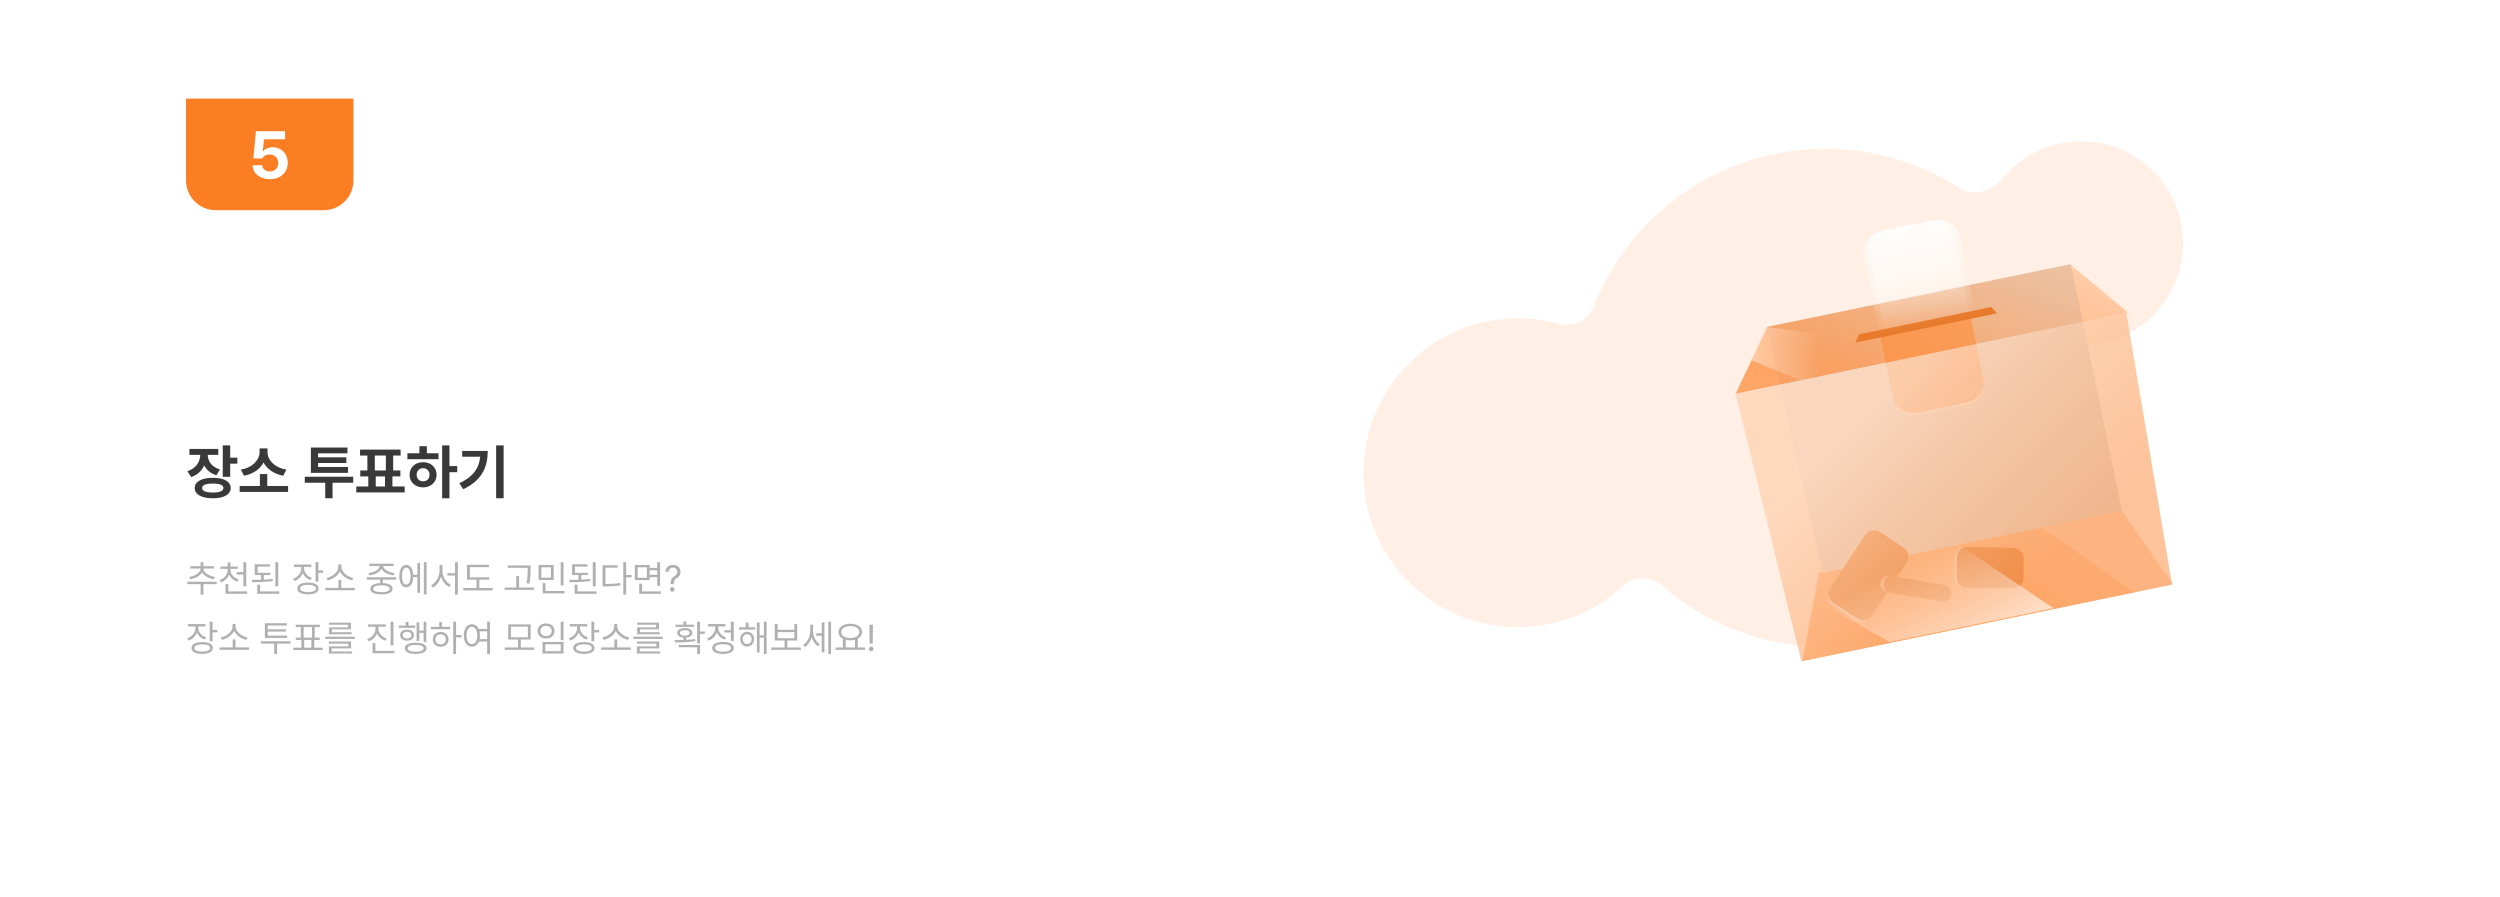 <svg width="1344" height="482" viewBox="0 0 1344 482" fill="none" xmlns="http://www.w3.org/2000/svg">
<g filter="url(#filter0_d_871_3664)">
<rect x="72" y="53" width="1200" height="338" rx="16" fill="white"/>
</g>
<path d="M100 53H190V97C190 105.837 182.837 113 174 113H116C107.163 113 100 105.837 100 97V53Z" fill="#FB7E23"/>
<path d="M145.07 96.352C139.762 96.352 135.877 93.223 135.789 88.828H140.922C141.045 90.814 142.855 92.186 145.07 92.168C147.707 92.186 149.588 90.322 149.57 87.668C149.588 84.961 147.672 83.08 145 83.062C143.084 83.062 141.748 83.783 140.992 85.207H136.211L137.582 70.547H153.262V74.871H141.941L141.238 81.305H141.449C142.381 80.057 144.314 79.143 146.547 79.16C151.223 79.143 154.703 82.641 154.703 87.527C154.703 92.678 150.801 96.352 145.07 96.352Z" fill="white"/>
<path d="M117.344 241.344V244.531H111.688C111.703 247.844 113.719 251.047 118.25 252.375L116.344 255.5C113.203 254.547 111.016 252.625 109.766 250.203C108.5 253.062 106.188 255.344 102.781 256.469L100.75 253.312C105.469 251.828 107.609 248.141 107.656 244.531H101.844V241.344H117.344ZM104.688 262.344C104.672 258.875 108.422 256.859 114.438 256.875C120.359 256.859 124.016 258.875 124.031 262.344C124.016 265.828 120.359 267.891 114.438 267.875C108.422 267.891 104.672 265.828 104.688 262.344ZM108.688 262.344C108.656 263.969 110.703 264.781 114.438 264.781C118.125 264.781 120.094 263.969 120.094 262.344C120.094 260.75 118.125 259.953 114.438 259.969C110.703 259.953 108.656 260.75 108.688 262.344ZM119.75 256.312V239.438H123.75V246.031H127.594V249.281H123.75V256.312H119.75ZM154.875 261.281V264.469H128.844V261.281H139.719V254.844H143.688V261.281H154.875ZM129.469 252.438C135.906 251.438 139.531 247.109 139.562 243.094V241.062H143.812V243.094C143.797 247.156 147.469 251.438 153.969 252.438L152.281 255.75C147.281 254.844 143.562 252.172 141.688 248.625C139.828 252.156 136.125 254.859 131.156 255.75L129.469 252.438ZM189.875 256.281V259.531H178.781V267.875H174.844V259.531H163.844V256.281H189.875ZM167.125 254.219V240.594H186.781V243.719H171.031V245.844H186.188V248.906H171.031V251.062H187.094V254.219H167.125ZM217.562 261.531V264.719H191.531V261.531H198V256.125H193.688V252.906H197.5V244.906H193.562V241.719H215.375V244.906H211.375V252.906H215.25V256.125H210.969V261.531H217.562ZM201.5 252.906H207.438V244.906H201.5V252.906ZM202 261.531H206.969V256.125H202V261.531ZM241.625 239.438V250.562H245.812V253.844H241.625V267.875H237.688V239.438H241.625ZM219.031 246.875V243.688H225.469V239.875H229.469V243.688H235.75V246.875H219.031ZM220.188 255.25C220.172 251.281 223.266 248.453 227.469 248.469C231.609 248.453 234.719 251.281 234.719 255.25C234.719 259.219 231.609 262.016 227.469 262.031C223.266 262.016 220.172 259.219 220.188 255.25ZM224 255.25C224 257.453 225.453 258.766 227.469 258.75C229.453 258.766 230.906 257.453 230.906 255.25C230.906 253.062 229.453 251.719 227.469 251.688C225.453 251.719 224 253.062 224 255.25ZM270.75 239.438V267.875H266.719V239.438H270.75ZM246.938 259.812C254.281 256.344 257.516 251.844 258.156 245.531H248.469V242.406H262.219C262.203 251.031 259.188 258.203 249.031 263L246.938 259.812Z" fill="#393939"/>
<path d="M116.523 312.727V314.016H109.355V319.621H107.852V314.016H100.703V312.727H116.523ZM101.699 310.148C104.795 309.729 107.842 307.834 107.852 305.656V305.637H102.246V304.387H107.852V302.219H109.355V304.387H115V305.637H109.375V305.656C109.375 307.824 112.402 309.729 115.508 310.148L114.941 311.379C112.256 310.969 109.727 309.621 108.623 307.736C107.52 309.641 104.951 310.969 102.266 311.379L101.699 310.148ZM123.906 306.379C123.916 308.693 125.742 310.705 128.32 311.516L127.559 312.746C125.557 312.092 123.965 310.715 123.184 308.928C122.432 310.842 120.85 312.326 118.809 313.039L118.047 311.848C120.615 310.988 122.393 308.83 122.402 306.379V305.812H118.477V304.562H122.402V302.336H123.945V304.562H127.832V305.812H123.906V306.379ZM121.23 319.211V314.035H122.773V317.922H132.871V319.211H121.23ZM127.227 308.859V307.59H130.84V302.238H132.383V315.207H130.84V308.859H127.227ZM145.371 307.922V309.172H141.855V311.594C143.477 311.525 145.098 311.408 146.602 311.242L146.719 312.375C142.979 312.893 138.848 313 135.586 313L135.352 311.75C136.875 311.74 138.584 311.721 140.332 311.662V309.172H136.934V303.352H145.234V304.621H138.477V307.922H145.371ZM138.32 319.211V314.328H139.844V317.922H150.156V319.211H138.32ZM148.047 315.227V302.238H149.59V315.227H148.047ZM163.457 305.52C163.467 307.795 165.166 309.826 167.715 310.656L166.992 311.867C164.99 311.203 163.477 309.826 162.725 308.078C161.982 310.07 160.381 311.623 158.301 312.375L157.52 311.145C160.117 310.266 161.934 308.029 161.953 305.52V304.777H157.988V303.508H167.363V304.777H163.457V305.52ZM159.824 316.34C159.834 314.338 162.012 313.176 165.586 313.176C169.15 313.176 171.309 314.338 171.309 316.34C171.309 318.371 169.15 319.543 165.586 319.543C162.012 319.543 159.834 318.371 159.824 316.34ZM161.367 316.34C161.348 317.59 162.969 318.322 165.586 318.312C168.213 318.322 169.814 317.59 169.824 316.34C169.814 315.129 168.213 314.406 165.586 314.406C162.969 314.406 161.348 315.129 161.367 316.34ZM169.629 312.707V302.219H171.152V306.652H173.77V307.941H171.152V312.707H169.629ZM190.762 316.047V317.316H174.863V316.047H181.973V311.789H183.477V316.047H190.762ZM175.488 310.715C178.525 310.197 181.904 307.658 181.914 304.738V303.41H183.516V304.738C183.525 307.639 186.953 310.197 189.98 310.715L189.297 311.984C186.65 311.438 183.857 309.65 182.734 307.15C181.592 309.641 178.828 311.438 176.172 311.984L175.488 310.715ZM212.988 310.344V311.613H205.82V313.469C209.092 313.615 211.035 314.68 211.055 316.516C211.035 318.459 208.799 319.543 205.078 319.543C201.309 319.543 199.072 318.459 199.082 316.516C199.072 314.68 201.006 313.615 204.316 313.469V311.613H197.168V310.344H212.988ZM198.066 308.078C201.074 307.766 203.975 306.232 204.082 304.289H198.613V303.039H211.582V304.289H206.074C206.182 306.232 209.053 307.766 212.109 308.078L211.543 309.289C208.701 308.947 206.035 307.668 205.078 305.744C204.121 307.668 201.475 308.947 198.613 309.289L198.066 308.078ZM200.645 316.516C200.625 317.668 202.295 318.361 205.078 318.352C207.832 318.361 209.502 317.668 209.512 316.516C209.502 315.334 207.832 314.66 205.078 314.641C202.295 314.66 200.625 315.334 200.645 316.516ZM229.336 302.219V319.582H227.852V302.219H229.336ZM214.668 309.719C214.678 306.027 216.143 303.693 218.398 303.684C220.508 303.693 221.934 305.725 222.129 308.996H224.375V302.59H225.84V318.703H224.375V310.266H222.139C221.992 313.645 220.537 315.764 218.398 315.754C216.143 315.764 214.678 313.41 214.668 309.719ZM216.113 309.719C216.094 312.531 216.992 314.309 218.398 314.289C219.814 314.309 220.713 312.531 220.703 309.719C220.713 306.896 219.814 305.129 218.398 305.129C216.992 305.129 216.094 306.896 216.113 309.719ZM237.852 306.887C237.842 310.031 239.863 313.195 242.383 314.348L241.465 315.598C239.492 314.582 237.861 312.512 237.09 310.041C236.318 312.639 234.688 314.865 232.715 315.91L231.719 314.68C234.268 313.43 236.279 310.09 236.289 306.887V303.723H237.852V306.887ZM240.488 309.406V308.156H244.609V302.219H246.133V319.621H244.609V309.406H240.488ZM263.047 310.363V311.613H257.676V316.105H264.922V317.395H249.023V316.105H256.172V311.613H251.055V303.645H262.871V304.895H252.598V310.363H263.047ZM285.254 303.977V305.715C285.234 307.844 285.234 310.227 284.609 313.723L283.047 313.547C283.701 310.227 283.701 307.795 283.711 305.715V305.246H273.008V303.977H285.254ZM271.328 317.121V315.852H277.539V309.641H279.043V315.852H287.148V317.121H271.328ZM297.676 303.742V311.789H289.531V303.742H297.676ZM291.035 310.559H296.172V305.012H291.035V310.559ZM291.738 318.996V313.508H293.262V317.727H303.496V318.996H291.738ZM301.426 314.719V302.238H302.949V314.719H301.426ZM315.996 307.922V309.172H312.48V311.594C314.102 311.525 315.723 311.408 317.227 311.242L317.344 312.375C313.604 312.893 309.473 313 306.211 313L305.977 311.75C307.5 311.74 309.209 311.721 310.957 311.662V309.172H307.559V303.352H315.859V304.621H309.102V307.922H315.996ZM308.945 319.211V314.328H310.469V317.922H320.781V319.211H308.945ZM318.672 315.227V302.238H320.215V315.227H318.672ZM336.621 302.219V309.094H339.531V310.383H336.621V319.621H335.098V302.219H336.621ZM323.945 315.266V303.918H332.051V305.188H325.469V313.977C328.613 313.967 330.83 313.83 333.418 313.352L333.613 314.68C330.889 315.168 328.613 315.266 325.312 315.266H323.945ZM349.258 303.742V305.285H353.32V302.238H354.863V314.914H353.32V310.285H349.258V311.848H341.289V303.742H349.258ZM342.812 310.617H347.754V305.012H342.812V310.617ZM343.633 319.211V313.781H345.176V317.922H355.254V319.211H343.633ZM349.258 309.016H353.32V306.574H349.258V309.016ZM360.527 313.918C360.547 311.301 361.348 310.5 362.695 309.68C363.506 309.191 364.121 308.41 364.121 307.316C364.121 305.988 363.086 305.139 361.797 305.148C360.684 305.139 359.561 305.803 359.453 307.414H357.676C357.773 305.041 359.561 303.664 361.797 303.664C364.248 303.664 365.84 305.236 365.84 307.395C365.84 308.928 365.117 309.992 363.906 310.734C362.686 311.477 362.246 312.229 362.207 313.918V314.016H360.527V313.918ZM360.176 316.848C360.156 316.164 360.742 315.598 361.426 315.598C362.119 315.598 362.686 316.164 362.676 316.848C362.686 317.541 362.119 318.107 361.426 318.117C360.742 318.107 360.156 317.541 360.176 316.848ZM106.582 337.52C106.592 339.795 108.291 341.826 110.84 342.656L110.117 343.867C108.115 343.203 106.602 341.826 105.85 340.078C105.107 342.07 103.506 343.623 101.426 344.375L100.645 343.145C103.242 342.266 105.059 340.029 105.078 337.52V336.777H101.113V335.508H110.488V336.777H106.582V337.52ZM102.949 348.34C102.959 346.338 105.137 345.176 108.711 345.176C112.275 345.176 114.434 346.338 114.434 348.34C114.434 350.371 112.275 351.543 108.711 351.543C105.137 351.543 102.959 350.371 102.949 348.34ZM104.492 348.34C104.473 349.59 106.094 350.322 108.711 350.312C111.338 350.322 112.939 349.59 112.949 348.34C112.939 347.129 111.338 346.406 108.711 346.406C106.094 346.406 104.473 347.129 104.492 348.34ZM112.754 344.707V334.219H114.277V338.652H116.895V339.941H114.277V344.707H112.754ZM133.887 348.047V349.316H117.988V348.047H125.098V343.789H126.602V348.047H133.887ZM118.613 342.715C121.65 342.197 125.029 339.658 125.039 336.738V335.41H126.641V336.738C126.65 339.639 130.078 342.197 133.105 342.715L132.422 343.984C129.775 343.438 126.982 341.65 125.859 339.15C124.717 341.641 121.953 343.438 119.297 343.984L118.613 342.715ZM156.172 344.746V346.016H148.945V351.582H147.441V346.016H140.273V344.746H156.172ZM142.402 342.949V335.039H154.18V336.289H143.926V338.32H153.77V339.551H143.926V341.699H154.375V342.949H142.402ZM173.477 348.184V349.453H157.578V348.184H162.012V344.043H159.023V342.773H161.738V337.109H158.984V335.84H171.953V337.109H169.199V342.773H171.914V344.043H168.926V348.184H173.477ZM163.262 342.773H167.695V337.109H163.262V342.773ZM163.555 348.184H167.402V344.043H163.555V348.184ZM190.742 342.285V343.496H174.844V342.285H190.742ZM176.758 346.035V344.883H188.75V348.574H178.32V350.234H189.316V351.348H176.777V347.52H187.227V346.035H176.758ZM176.855 335.859V334.746H188.691V338.34H178.438V339.863H189.004V340.977H176.914V337.285H187.148V335.859H176.855ZM203.418 337.949C203.428 340.293 205.273 342.402 207.871 343.223L207.09 344.453C205.068 343.76 203.467 342.334 202.676 340.508C201.924 342.48 200.293 344.043 198.223 344.805L197.422 343.574C200.029 342.666 201.865 340.41 201.875 337.949V336.934H197.812V335.684H207.422V336.934H203.418V337.949ZM200.293 351.211V345.762H201.816V349.922H212.051V351.211H200.293ZM209.98 346.973V334.238H211.504V346.973H209.98ZM229.199 334.219V345.215H227.734V340.234H225.41V344.59H223.965V334.57H225.41V338.965H227.734V334.219H229.199ZM214.355 337.539V336.309H218.066V334.355H219.59V336.309H223.262V337.539H214.355ZM215.117 341.445C215.107 339.629 216.641 338.467 218.828 338.477C221.025 338.467 222.549 339.629 222.559 341.445C222.549 343.232 221.025 344.395 218.828 344.395C216.641 344.395 215.107 343.232 215.117 341.445ZM216.484 341.445C216.484 342.51 217.441 343.242 218.828 343.242C220.215 343.242 221.172 342.51 221.172 341.445C221.172 340.342 220.215 339.609 218.828 339.609C217.441 339.609 216.484 340.342 216.484 341.445ZM217.637 348.555C217.617 346.602 219.795 345.508 223.457 345.508C227.109 345.508 229.287 346.602 229.297 348.555C229.287 350.459 227.109 351.543 223.457 351.543C219.795 351.543 217.617 350.459 217.637 348.555ZM219.16 348.555C219.141 349.678 220.752 350.361 223.457 350.352C226.152 350.361 227.754 349.678 227.773 348.555C227.754 347.363 226.152 346.699 223.457 346.719C220.752 346.699 219.141 347.363 219.16 348.555ZM245.176 334.219V341.387H248.086V342.656H245.176V351.582H243.652V334.219H245.176ZM231.641 338.281V337.012H236.113V334.434H237.637V337.012H241.973V338.281H231.641ZM232.637 343.711C232.627 341.367 234.424 339.727 236.895 339.727C239.346 339.727 241.133 341.367 241.152 343.711C241.133 346.064 239.346 347.695 236.895 347.695C234.424 347.695 232.627 346.064 232.637 343.711ZM234.102 343.711C234.092 345.293 235.273 346.406 236.895 346.387C238.496 346.406 239.668 345.293 239.688 343.711C239.668 342.139 238.496 341.006 236.895 341.016C235.273 341.006 234.092 342.139 234.102 343.711ZM253.691 335.566C255.283 335.576 256.582 336.504 257.334 338.105H261.895V334.219H263.418V351.621H261.895V344.883H257.441C256.719 346.641 255.371 347.666 253.691 347.656C251.123 347.666 249.326 345.322 249.336 341.621C249.326 337.93 251.123 335.576 253.691 335.566ZM250.801 341.621C250.811 344.443 251.982 346.299 253.691 346.289C255.391 346.299 256.582 344.443 256.582 341.621C256.582 338.799 255.391 336.943 253.691 336.934C251.982 336.943 250.811 338.799 250.801 341.621ZM257.773 339.395C257.939 340.068 258.027 340.811 258.027 341.621C258.027 342.334 257.959 343.008 257.832 343.613H261.895V339.395H257.773ZM287.227 348.066V349.355H271.328V348.066H278.477V343.828H273.203V335.684H285.254V343.828H279.98V348.066H287.227ZM274.707 342.598H283.77V336.914H274.707V342.598ZM302.949 334.238V344.16H301.426V334.238H302.949ZM289.023 339.219C289.014 336.797 290.938 335.156 293.574 335.156C296.211 335.156 298.115 336.797 298.125 339.219C298.115 341.602 296.211 343.262 293.574 343.262C290.938 343.262 289.014 341.602 289.023 339.219ZM290.527 339.219C290.508 340.83 291.787 341.963 293.574 341.953C295.342 341.963 296.621 340.83 296.621 339.219C296.621 337.598 295.342 336.455 293.574 336.465C291.787 336.455 290.508 337.598 290.527 339.219ZM291.66 351.348V345.098H302.949V351.348H291.66ZM293.164 350.098H301.445V346.348H293.164V350.098ZM311.777 337.52C311.787 339.795 313.486 341.826 316.035 342.656L315.312 343.867C313.311 343.203 311.797 341.826 311.045 340.078C310.303 342.07 308.701 343.623 306.621 344.375L305.84 343.145C308.438 342.266 310.254 340.029 310.273 337.52V336.777H306.309V335.508H315.684V336.777H311.777V337.52ZM308.145 348.34C308.154 346.338 310.332 345.176 313.906 345.176C317.471 345.176 319.629 346.338 319.629 348.34C319.629 350.371 317.471 351.543 313.906 351.543C310.332 351.543 308.154 350.371 308.145 348.34ZM309.688 348.34C309.668 349.59 311.289 350.322 313.906 350.312C316.533 350.322 318.135 349.59 318.145 348.34C318.135 347.129 316.533 346.406 313.906 346.406C311.289 346.406 309.668 347.129 309.688 348.34ZM317.949 344.707V334.219H319.473V338.652H322.09V339.941H319.473V344.707H317.949ZM339.082 348.047V349.316H323.184V348.047H330.293V343.789H331.797V348.047H339.082ZM323.809 342.715C326.846 342.197 330.225 339.658 330.234 336.738V335.41H331.836V336.738C331.846 339.639 335.273 342.197 338.301 342.715L337.617 343.984C334.971 343.438 332.178 341.65 331.055 339.15C329.912 341.641 327.148 343.438 324.492 343.984L323.809 342.715ZM356.348 342.285V343.496H340.449V342.285H356.348ZM342.363 346.035V344.883H354.355V348.574H343.926V350.234H354.922V351.348H342.383V347.52H352.832V346.035H342.363ZM342.461 335.859V334.746H354.297V338.34H344.043V339.863H354.609V340.977H342.52V337.285H352.754V335.859H342.461ZM376.328 334.238V339.492H378.926V340.781H376.328V345.879H374.785V334.238H376.328ZM362.695 344.102C364.082 344.102 365.703 344.102 367.402 344.053V342.773C365.381 342.588 364.072 341.66 364.082 340.215C364.072 338.633 365.703 337.656 368.145 337.656C370.605 337.656 372.207 338.633 372.227 340.215C372.207 341.65 370.938 342.578 368.926 342.773V343.994C370.547 343.916 372.188 343.779 373.711 343.555L373.848 344.668C370.078 345.332 365.928 345.361 362.871 345.352L362.695 344.102ZM363.125 336.992V335.82H367.402V334.082H368.926V335.82H373.184V336.992H363.125ZM364.824 347.969V346.738H376.328V351.582H374.785V347.969H364.824ZM365.547 340.215C365.537 341.123 366.543 341.738 368.145 341.719C369.746 341.738 370.762 341.123 370.762 340.215C370.762 339.297 369.746 338.73 368.145 338.75C366.543 338.73 365.537 339.297 365.547 340.215ZM394.453 334.219V344.57H392.91V340.02H389.414V338.75H392.91V334.219H394.453ZM380.137 343.184C382.715 342.256 384.551 339.902 384.551 337.422V336.777H380.625V335.488H389.98V336.777H386.094V337.402C386.094 339.668 387.832 341.826 390.371 342.695L389.57 343.926C387.627 343.223 386.113 341.758 385.361 339.971C384.619 342.002 383.008 343.623 380.938 344.414L380.137 343.184ZM382.871 348.34C382.861 346.299 385.078 345.107 388.691 345.117C392.295 345.107 394.512 346.299 394.512 348.34C394.512 350.391 392.295 351.562 388.691 351.582C385.078 351.562 382.861 350.391 382.871 348.34ZM384.395 348.34C384.385 349.6 386.025 350.361 388.691 350.352C391.348 350.361 392.988 349.6 392.988 348.34C392.988 347.07 391.348 346.309 388.691 346.309C386.025 346.309 384.385 347.07 384.395 348.34ZM406.016 337.227V338.477H397.305V337.227H400.918V334.746H402.441V337.227H406.016ZM397.93 343.594C397.93 341.289 399.502 339.658 401.66 339.648C403.848 339.658 405.41 341.289 405.43 343.594C405.41 345.928 403.848 347.568 401.66 347.578C399.502 347.568 397.93 345.928 397.93 343.594ZM399.297 343.594C399.297 345.137 400.283 346.24 401.66 346.23C403.047 346.24 404.062 345.137 404.062 343.594C404.062 342.07 403.047 340.957 401.66 340.938C400.283 340.957 399.297 342.07 399.297 343.594ZM406.914 350.723V334.648H408.359V341.543H410.664V334.219H412.129V351.582H410.664V342.812H408.359V350.723H406.914ZM430.527 348.086V349.355H414.629V348.086H421.777V344.336H416.504V335.449H418.047V338.594H427.07V335.449H428.574V344.336H423.281V348.086H430.527ZM418.047 343.086H427.07V339.844H418.047V343.086ZM437.07 339.16C437.07 341.924 438.418 344.902 440.723 346.27L439.844 347.461C438.164 346.445 436.963 344.59 436.357 342.471C435.723 344.785 434.434 346.777 432.695 347.832L431.719 346.68C434.121 345.273 435.586 342.197 435.586 339.219V335.859H437.07V339.16ZM438.809 341.758V340.449H441.758V334.59H443.203V350.703H441.758V341.758H438.809ZM445.312 351.582V334.219H446.797V351.582H445.312ZM465.098 348.066V349.355H449.199V348.066H453.145V343.389C451.66 342.617 450.762 341.367 450.762 339.785C450.762 337.1 453.398 335.332 457.109 335.312C460.82 335.332 463.457 337.1 463.457 339.785C463.457 341.338 462.588 342.568 461.152 343.34V348.066H465.098ZM452.246 339.785C452.236 341.729 454.258 343.027 457.109 343.027C459.932 343.027 461.973 341.729 461.973 339.785C461.973 337.842 459.932 336.562 457.109 336.582C454.258 336.562 452.236 337.842 452.246 339.785ZM454.648 348.066H459.609V343.936C458.857 344.131 458.018 344.238 457.109 344.238C456.221 344.238 455.391 344.141 454.648 343.945V348.066ZM469.297 335.859L469.16 346.016H467.52L467.383 335.859H469.297ZM467.09 348.848C467.07 348.164 467.656 347.598 468.34 347.598C469.033 347.598 469.6 348.164 469.59 348.848C469.6 349.541 469.033 350.107 468.34 350.117C467.656 350.107 467.07 349.541 467.09 348.848Z" fill="#B0B0B0"/>
<path fill-rule="evenodd" clip-rule="evenodd" d="M1173.6 130.799C1173.6 161.063 1149.06 185.598 1118.8 185.598C1115.5 185.598 1112.8 188.561 1113.34 191.814C1114.52 198.979 1115.14 206.335 1115.14 213.836C1115.14 287.751 1055.22 347.672 981.305 347.672C947.496 347.672 916.616 335.136 893.058 314.458C887.225 309.339 878.094 309.804 872.402 315.077C857.596 328.791 837.781 337.174 816.008 337.174C770.164 337.174 733 300.011 733 254.167C733 208.323 770.164 171.159 816.008 171.159C823.607 171.159 830.968 172.18 837.96 174.093C845.454 176.142 853.787 172.343 856.617 165.107C876.101 115.287 924.582 80 981.305 80C1007.86 80 1032.61 87.736 1053.43 101.077C1060.62 105.688 1070.81 102.978 1076.19 96.338C1086.24 83.931 1101.59 76 1118.8 76C1149.06 76 1173.6 100.534 1173.6 130.799Z" fill="#FFEFE4"/>
<path d="M968.882 355.374L977.89 307.884L1140.43 274.265L1168.21 314.146L968.882 355.374Z" fill="url(#paint0_linear_871_3664)"/>
<path d="M979.859 307.983L949.977 175.764L1113.33 141.977L1140.78 274.699L979.859 307.983Z" fill="#D9D9D9"/>
<g filter="url(#filter1_b_871_3664)">
<mask id="path-9-inside-1_871_3664" fill="white">
<path d="M1066.22 203.431C1067.55 209.875 1063.41 216.179 1056.96 217.512L1031.68 222.741C1025.24 224.074 1018.93 219.93 1017.6 213.486L1010.56 179.455L1059.18 169.399L1066.22 203.431Z"/>
</mask>
<path d="M1066.22 203.431C1067.55 209.875 1063.41 216.179 1056.96 217.512L1031.68 222.741C1025.24 224.074 1018.93 219.93 1017.6 213.486L1010.56 179.455L1059.18 169.399L1066.22 203.431Z" fill="url(#paint1_linear_871_3664)" fill-opacity="0.6"/>
<path d="M1066.22 203.431C1067.66 210.412 1063.17 217.241 1056.19 218.685L1032.85 223.512C1025.87 224.956 1019.04 220.467 1017.6 213.486C1018.82 219.393 1025.04 223.101 1031.48 221.769L1056.76 216.54C1063.2 215.207 1067.44 209.338 1066.22 203.431ZM1010.56 179.455L1059.18 169.399L1010.56 179.455ZM1059.18 169.399L1068.63 215.099L1059.18 169.399ZM1020.01 225.154L1010.56 179.455L1020.01 225.154Z" fill="white" mask="url(#path-9-inside-1_871_3664)"/>
</g>
<g filter="url(#filter2_b_871_3664)">
<mask id="path-11-inside-2_871_3664" fill="white">
<path d="M1005.87 331.584C1004.06 334.334 1000.37 335.098 997.619 333.291L985.173 325.111C982.423 323.304 981.659 319.61 983.467 316.86L1002.55 287.819C1004.36 285.07 1008.05 284.305 1010.8 286.113L1023.25 294.292C1026 296.1 1026.76 299.793 1024.96 302.543L1005.87 331.584Z"/>
</mask>
<path d="M1005.87 331.584C1004.06 334.334 1000.37 335.098 997.619 333.291L985.173 325.111C982.423 323.304 981.659 319.61 983.467 316.86L1002.55 287.819C1004.36 285.07 1008.05 284.305 1010.8 286.113L1023.25 294.292C1026 296.1 1026.76 299.793 1024.96 302.543L1005.87 331.584Z" fill="#DA640F"/>
<path d="M1005.87 331.584C1003.76 334.792 999.452 335.683 996.244 333.575L985.457 326.486C982.25 324.377 981.358 320.068 983.467 316.86C981.961 319.151 982.969 322.474 985.718 324.281L998.165 332.461C1000.91 334.268 1004.36 333.875 1005.87 331.584ZM1005.83 282.841L1028.23 297.564L1005.83 282.841ZM1028.23 297.564L1002.6 336.562L1028.23 297.564ZM980.195 321.839L1005.83 282.841L980.195 321.839Z" fill="white" mask="url(#path-11-inside-2_871_3664)"/>
</g>
<mask id="path-13-inside-3_871_3664" fill="white">
<path d="M1015.18 318.46C1012.74 318.045 1011.11 315.734 1011.52 313.297C1011.93 310.86 1014.25 309.221 1016.68 309.635L1045.4 314.52C1047.83 314.935 1049.47 317.246 1049.06 319.683C1048.64 322.12 1046.33 323.759 1043.89 323.344L1015.18 318.46Z"/>
</mask>
<path d="M1015.18 318.46C1012.74 318.045 1011.11 315.734 1011.52 313.297C1011.93 310.86 1014.25 309.221 1016.68 309.635L1045.4 314.52C1047.83 314.935 1049.47 317.246 1049.06 319.683C1048.64 322.12 1046.33 323.759 1043.89 323.344L1015.18 318.46Z" fill="#DA640F"/>
<path d="M1014.2 318.293C1011.77 317.879 1010.13 315.567 1010.54 313.13C1010.96 310.693 1013.27 309.054 1015.7 309.469L1016.68 309.635C1014.79 309.313 1012.91 311.027 1012.5 313.463C1012.08 315.9 1013.29 318.137 1015.18 318.46L1014.2 318.293ZM1049.81 315.271L1048.31 324.095L1049.81 315.271ZM1048.31 324.095L1010.77 317.709L1048.31 324.095ZM1012.27 308.885L1049.81 315.271L1012.27 308.885Z" fill="white" mask="url(#path-13-inside-3_871_3664)"/>
<mask id="path-15-inside-4_871_3664" fill="white">
<path d="M1056.65 315.911C1053.36 315.855 1050.74 313.142 1050.8 309.852L1050.97 299.927C1051.03 296.637 1053.74 294.016 1057.03 294.073L1082.13 294.506C1085.42 294.563 1088.04 297.276 1087.98 300.566L1087.81 310.491C1087.76 313.781 1085.04 316.402 1081.75 316.345L1056.65 315.911Z"/>
</mask>
<path d="M1056.65 315.911C1053.36 315.855 1050.74 313.142 1050.8 309.852L1050.97 299.927C1051.03 296.637 1053.74 294.016 1057.03 294.073L1082.13 294.506C1085.42 294.563 1088.04 297.276 1087.98 300.566L1087.81 310.491C1087.76 313.781 1085.04 316.402 1081.75 316.345L1056.65 315.911Z" fill="#DA640F"/>
<path d="M1056.65 315.911C1052.81 315.845 1049.76 312.68 1049.82 308.842L1049.96 300.902C1050.03 297.064 1053.19 294.007 1057.03 294.073C1054.29 294.026 1052.02 296.654 1051.96 299.944L1051.79 309.869C1051.73 313.159 1053.91 315.864 1056.65 315.911ZM1088.09 294.609L1087.71 316.448L1088.09 294.609ZM1087.71 316.448L1050.7 315.809L1087.71 316.448ZM1051.07 293.97L1088.09 294.609L1051.07 293.97Z" fill="white" mask="url(#path-15-inside-4_871_3664)"/>
<g filter="url(#filter3_b_871_3664)">
<path d="M933.076 211.704L950.084 175.741L1112.85 142.075L1144.07 168.063L933.076 211.704Z" fill="url(#paint2_linear_871_3664)" fill-opacity="0.81"/>
</g>
<g filter="url(#filter4_b_871_3664)">
<path d="M968.395 355.474L933.078 211.704L1143.1 168.264L1167.72 314.247L968.395 355.474Z" fill="url(#paint3_linear_871_3664)" fill-opacity="0.83"/>
</g>
<path d="M999.464 179.723L1070.44 165.042L1073.68 168.428L997.351 184.215L999.464 179.723Z" fill="#E77A2B"/>
<g filter="url(#filter5_b_871_3664)">
<mask id="path-20-inside-5_871_3664" fill="white">
<path d="M1002.12 138.617C1000.78 132.173 1004.93 125.869 1011.37 124.536L1036.65 119.307C1043.1 117.974 1049.4 122.118 1050.73 128.562L1059.18 169.399L1010.56 179.455L1002.12 138.617Z"/>
</mask>
<path d="M1002.12 138.617C1000.78 132.173 1004.93 125.869 1011.37 124.536L1036.65 119.307C1043.1 117.974 1049.4 122.118 1050.73 128.562L1059.18 169.399L1010.56 179.455L1002.12 138.617Z" fill="url(#paint4_linear_871_3664)" fill-opacity="0.6"/>
<path d="M1002.12 138.617C1000.67 131.636 1005.16 124.806 1012.14 123.362L1035.48 118.536C1042.46 117.092 1049.29 121.581 1050.73 128.562C1049.51 122.655 1043.3 118.946 1036.85 120.279L1011.57 125.508C1005.13 126.841 1000.89 132.71 1002.12 138.617ZM1059.18 169.399L1010.56 179.455L1059.18 169.399ZM1010.56 179.455L999.703 126.949L1010.56 179.455ZM1048.32 116.894L1059.18 169.399L1048.32 116.894Z" fill="white" mask="url(#path-20-inside-5_871_3664)"/>
</g>
<g filter="url(#filter6_b_871_3664)">
<mask id="path-22-inside-6_871_3664" fill="white">
<path d="M1005.03 138.014C1003.7 131.57 1007.84 125.265 1014.29 123.932L1039.57 118.703C1046.01 117.371 1052.32 121.514 1053.65 127.958L1062.1 168.796L1013.48 178.851L1005.03 138.014Z"/>
</mask>
<path d="M1005.03 138.014C1003.7 131.57 1007.84 125.265 1014.29 123.932L1039.57 118.703C1046.01 117.371 1052.32 121.514 1053.65 127.958L1062.1 168.796L1013.48 178.851L1005.03 138.014Z" fill="url(#paint5_linear_871_3664)" fill-opacity="0.6"/>
<path d="M1005.03 138.014C1003.59 131.033 1008.08 124.203 1015.06 122.759L1038.4 117.932C1045.38 116.488 1052.21 120.977 1053.65 127.958C1052.43 122.051 1046.21 118.343 1039.77 119.676L1014.49 124.905C1008.05 126.238 1003.81 132.107 1005.03 138.014ZM1062.1 168.796L1013.48 178.851L1062.1 168.796ZM1013.48 178.851L1002.62 126.346L1013.48 178.851ZM1051.24 116.29L1062.1 168.796L1051.24 116.29Z" fill="white" mask="url(#path-22-inside-6_871_3664)"/>
</g>
<path d="M968.084 204.464L941.53 193.734L949.98 175.763L1026.68 186.262L968.084 204.464Z" fill="url(#paint6_linear_871_3664)" fill-opacity="0.5"/>
<path d="M957.498 312.608L1015.94 345.134L1103.93 326.933L933.766 212.576L957.498 312.608Z" fill="url(#paint7_linear_871_3664)"/>
<defs>
<filter id="filter0_d_871_3664" x="0" y="0" width="1344" height="482" filterUnits="userSpaceOnUse" color-interpolation-filters="sRGB">
<feFlood flood-opacity="0" result="BackgroundImageFix"/>
<feColorMatrix in="SourceAlpha" type="matrix" values="0 0 0 0 0 0 0 0 0 0 0 0 0 0 0 0 0 0 127 0" result="hardAlpha"/>
<feMorphology radius="8" operator="dilate" in="SourceAlpha" result="effect1_dropShadow_871_3664"/>
<feOffset dy="19"/>
<feGaussianBlur stdDeviation="32"/>
<feComposite in2="hardAlpha" operator="out"/>
<feColorMatrix type="matrix" values="0 0 0 0 0 0 0 0 0 0 0 0 0 0 0 0 0 0 0.04 0"/>
<feBlend mode="normal" in2="BackgroundImageFix" result="effect1_dropShadow_871_3664"/>
<feBlend mode="normal" in="SourceGraphic" in2="effect1_dropShadow_871_3664" result="shape"/>
</filter>
<filter id="filter1_b_871_3664" x="993.611" y="152.451" width="89.802" height="87.487" filterUnits="userSpaceOnUse" color-interpolation-filters="sRGB">
<feFlood flood-opacity="0" result="BackgroundImageFix"/>
<feGaussianBlur in="BackgroundImageFix" stdDeviation="8.474"/>
<feComposite in2="SourceAlpha" operator="in" result="effect1_backgroundBlur_871_3664"/>
<feBlend mode="normal" in="SourceGraphic" in2="effect1_backgroundBlur_871_3664" result="shape"/>
</filter>
<filter id="filter2_b_871_3664" x="965.54" y="268.185" width="77.345" height="83.034" filterUnits="userSpaceOnUse" color-interpolation-filters="sRGB">
<feFlood flood-opacity="0" result="BackgroundImageFix"/>
<feGaussianBlur in="BackgroundImageFix" stdDeviation="8.474"/>
<feComposite in2="SourceAlpha" operator="in" result="effect1_backgroundBlur_871_3664"/>
<feBlend mode="normal" in="SourceGraphic" in2="effect1_backgroundBlur_871_3664" result="shape"/>
</filter>
<filter id="filter3_b_871_3664" x="931.092" y="140.088" width="214.964" height="73.602" filterUnits="userSpaceOnUse" color-interpolation-filters="sRGB">
<feFlood flood-opacity="0" result="BackgroundImageFix"/>
<feGaussianBlur in="BackgroundImageFix" stdDeviation="0.993"/>
<feComposite in2="SourceAlpha" operator="in" result="effect1_backgroundBlur_871_3664"/>
<feBlend mode="normal" in="SourceGraphic" in2="effect1_backgroundBlur_871_3664" result="shape"/>
</filter>
<filter id="filter4_b_871_3664" x="928.114" y="163.299" width="244.566" height="197.139" filterUnits="userSpaceOnUse" color-interpolation-filters="sRGB">
<feFlood flood-opacity="0" result="BackgroundImageFix"/>
<feGaussianBlur in="BackgroundImageFix" stdDeviation="2.482"/>
<feComposite in2="SourceAlpha" operator="in" result="effect1_backgroundBlur_871_3664"/>
<feBlend mode="normal" in="SourceGraphic" in2="effect1_backgroundBlur_871_3664" result="shape"/>
</filter>
<filter id="filter5_b_871_3664" x="984.919" y="102.11" width="91.208" height="94.293" filterUnits="userSpaceOnUse" color-interpolation-filters="sRGB">
<feFlood flood-opacity="0" result="BackgroundImageFix"/>
<feGaussianBlur in="BackgroundImageFix" stdDeviation="8.474"/>
<feComposite in2="SourceAlpha" operator="in" result="effect1_backgroundBlur_871_3664"/>
<feBlend mode="normal" in="SourceGraphic" in2="effect1_backgroundBlur_871_3664" result="shape"/>
</filter>
<filter id="filter6_b_871_3664" x="987.837" y="101.506" width="91.208" height="94.293" filterUnits="userSpaceOnUse" color-interpolation-filters="sRGB">
<feFlood flood-opacity="0" result="BackgroundImageFix"/>
<feGaussianBlur in="BackgroundImageFix" stdDeviation="8.474"/>
<feComposite in2="SourceAlpha" operator="in" result="effect1_backgroundBlur_871_3664"/>
<feBlend mode="normal" in="SourceGraphic" in2="effect1_backgroundBlur_871_3664" result="shape"/>
</filter>
<linearGradient id="paint0_linear_871_3664" x1="1025.55" y1="342.702" x2="1076.17" y2="269.078" gradientUnits="userSpaceOnUse">
<stop stop-color="#FF8C39" stop-opacity="0.89"/>
<stop offset="1" stop-color="#FFA25E" stop-opacity="0.79"/>
<stop offset="1" stop-color="#FFC59C" stop-opacity="0.79"/>
</linearGradient>
<linearGradient id="paint1_linear_871_3664" x1="1044.32" y1="220.126" x2="1034.87" y2="174.427" gradientUnits="userSpaceOnUse">
<stop stop-color="#FB7E23"/>
<stop offset="1" stop-color="#FF6B00"/>
</linearGradient>
<linearGradient id="paint2_linear_871_3664" x1="995.277" y1="198.369" x2="1031.43" y2="101.849" gradientUnits="userSpaceOnUse">
<stop stop-color="#FF9447"/>
<stop offset="1" stop-color="#FFA86A" stop-opacity="0.54"/>
</linearGradient>
<linearGradient id="paint3_linear_871_3664" x1="947.247" y1="280.208" x2="1035.08" y2="367.891" gradientUnits="userSpaceOnUse">
<stop stop-color="#FFD5B7"/>
<stop offset="1" stop-color="#FBA567" stop-opacity="0.79"/>
</linearGradient>
<linearGradient id="paint4_linear_871_3664" x1="1024.01" y1="121.921" x2="1034.87" y2="174.427" gradientUnits="userSpaceOnUse">
<stop stop-color="white"/>
<stop offset="1" stop-color="white" stop-opacity="0"/>
</linearGradient>
<linearGradient id="paint5_linear_871_3664" x1="1026.93" y1="121.318" x2="1037.79" y2="173.823" gradientUnits="userSpaceOnUse">
<stop stop-color="white"/>
<stop offset="1" stop-color="white" stop-opacity="0"/>
</linearGradient>
<linearGradient id="paint6_linear_871_3664" x1="933.92" y1="191.252" x2="978.026" y2="191.255" gradientUnits="userSpaceOnUse">
<stop stop-color="white"/>
<stop offset="1" stop-color="white" stop-opacity="0"/>
</linearGradient>
<linearGradient id="paint7_linear_871_3664" x1="1043.44" y1="353.132" x2="1020.35" y2="305.186" gradientUnits="userSpaceOnUse">
<stop stop-color="white" stop-opacity="0.61"/>
<stop offset="1" stop-color="white" stop-opacity="0"/>
</linearGradient>
</defs>
</svg>
